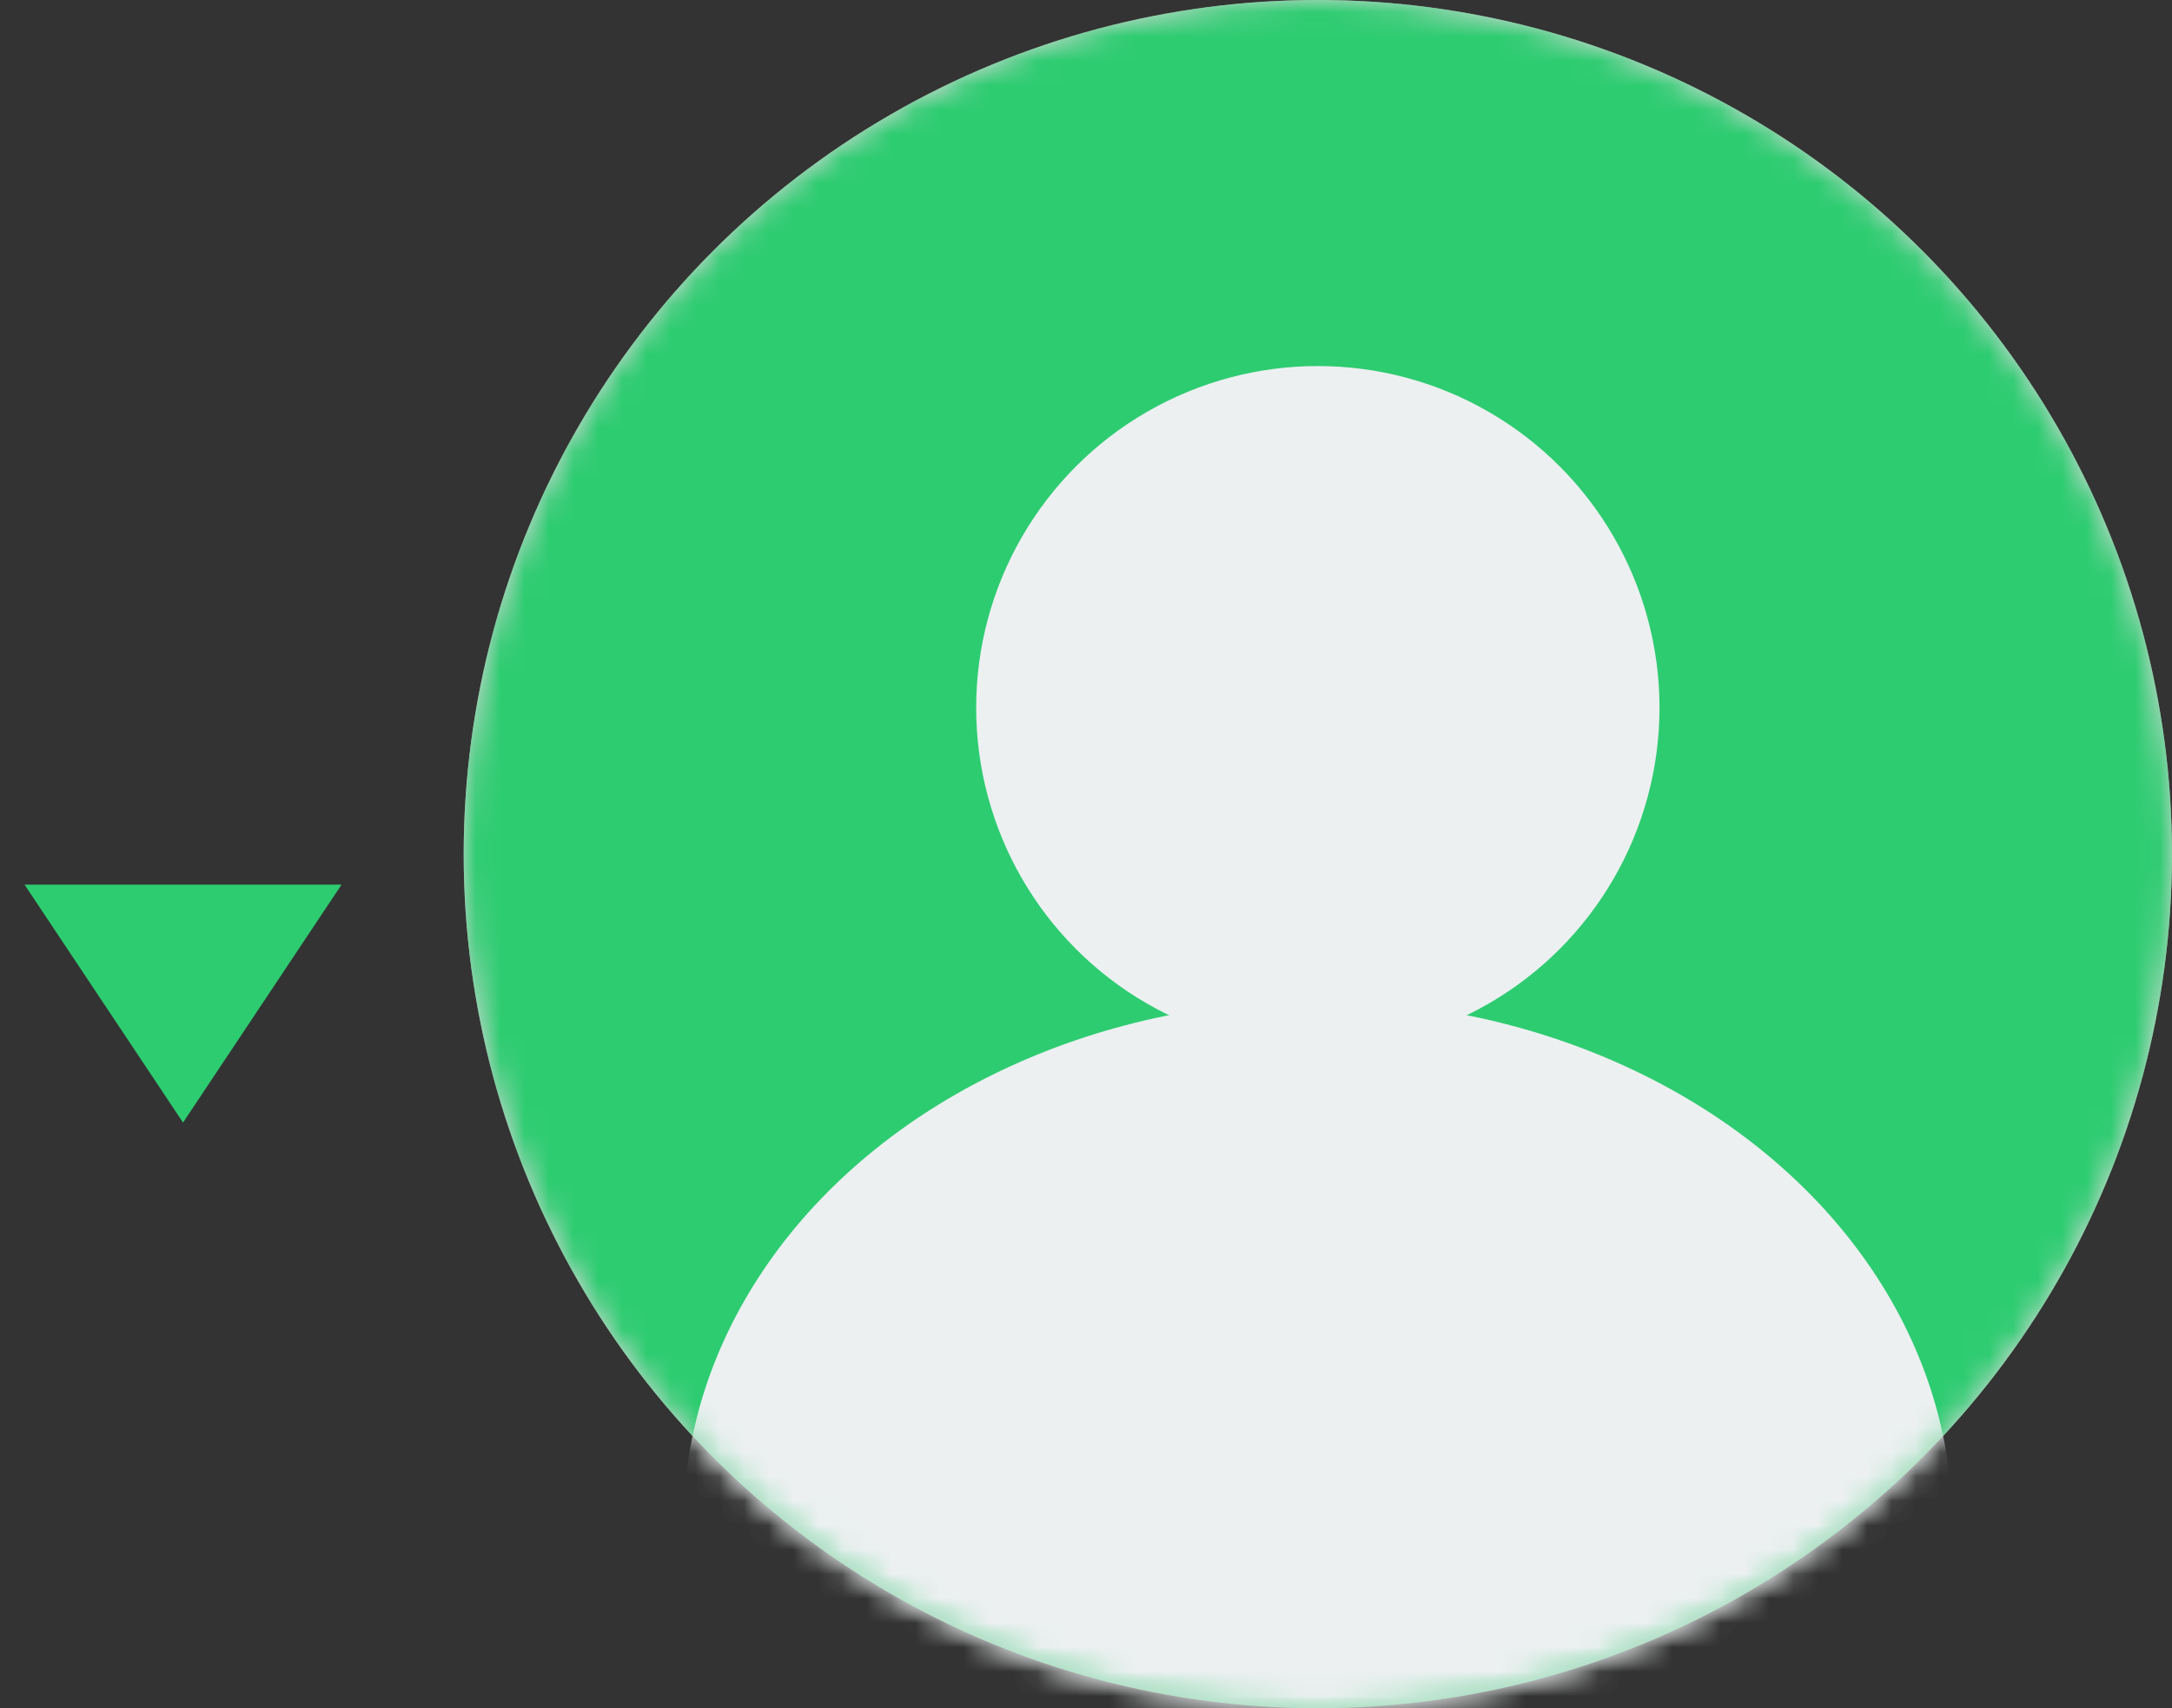<svg width="89" height="70" viewBox="0 0 89 70" fill="none" xmlns="http://www.w3.org/2000/svg">
<rect x="0" y="0" width="89" height="70" fill="#333333" stroke="none"/>
<circle cx="54" cy="35" r="35" fill="#D9D9D9"/>
<path d="M7.5 46L1.005 36.25H13.995L7.5 46Z" fill="#2ECC71"/>
<mask id="mask0_205_387" style="mask-type:alpha" maskUnits="userSpaceOnUse" x="19" y="0" width="70" height="70">
<circle cx="54" cy="35" r="35" fill="#2ECC71"/>
</mask>
<g mask="url(#mask0_205_387)">
<circle cx="54" cy="29" r="14" fill="#999999"/>
<ellipse cx="54" cy="62.5" rx="26" ry="21.5" fill="#999999"/>
<circle cx="54" cy="35" r="35" fill="#2ECC71"/>
</g>
<mask id="mask1_205_387" style="mask-type:alpha" maskUnits="userSpaceOnUse" x="19" y="0" width="70" height="70">
<path d="M89 35C89 54.33 73.33 70 54 70C34.67 70 19 54.33 19 35C19 15.67 34.67 0 54 0C73.33 0 89 15.67 89 35Z" fill="#2ECC71"/>
</mask>
<g mask="url(#mask1_205_387)">
<circle cx="54" cy="29" r="14" fill="#ECF0F1"/>
<ellipse cx="54" cy="62.5" rx="26" ry="21.5" fill="#ECF0F1"/>
</g>
</svg>
